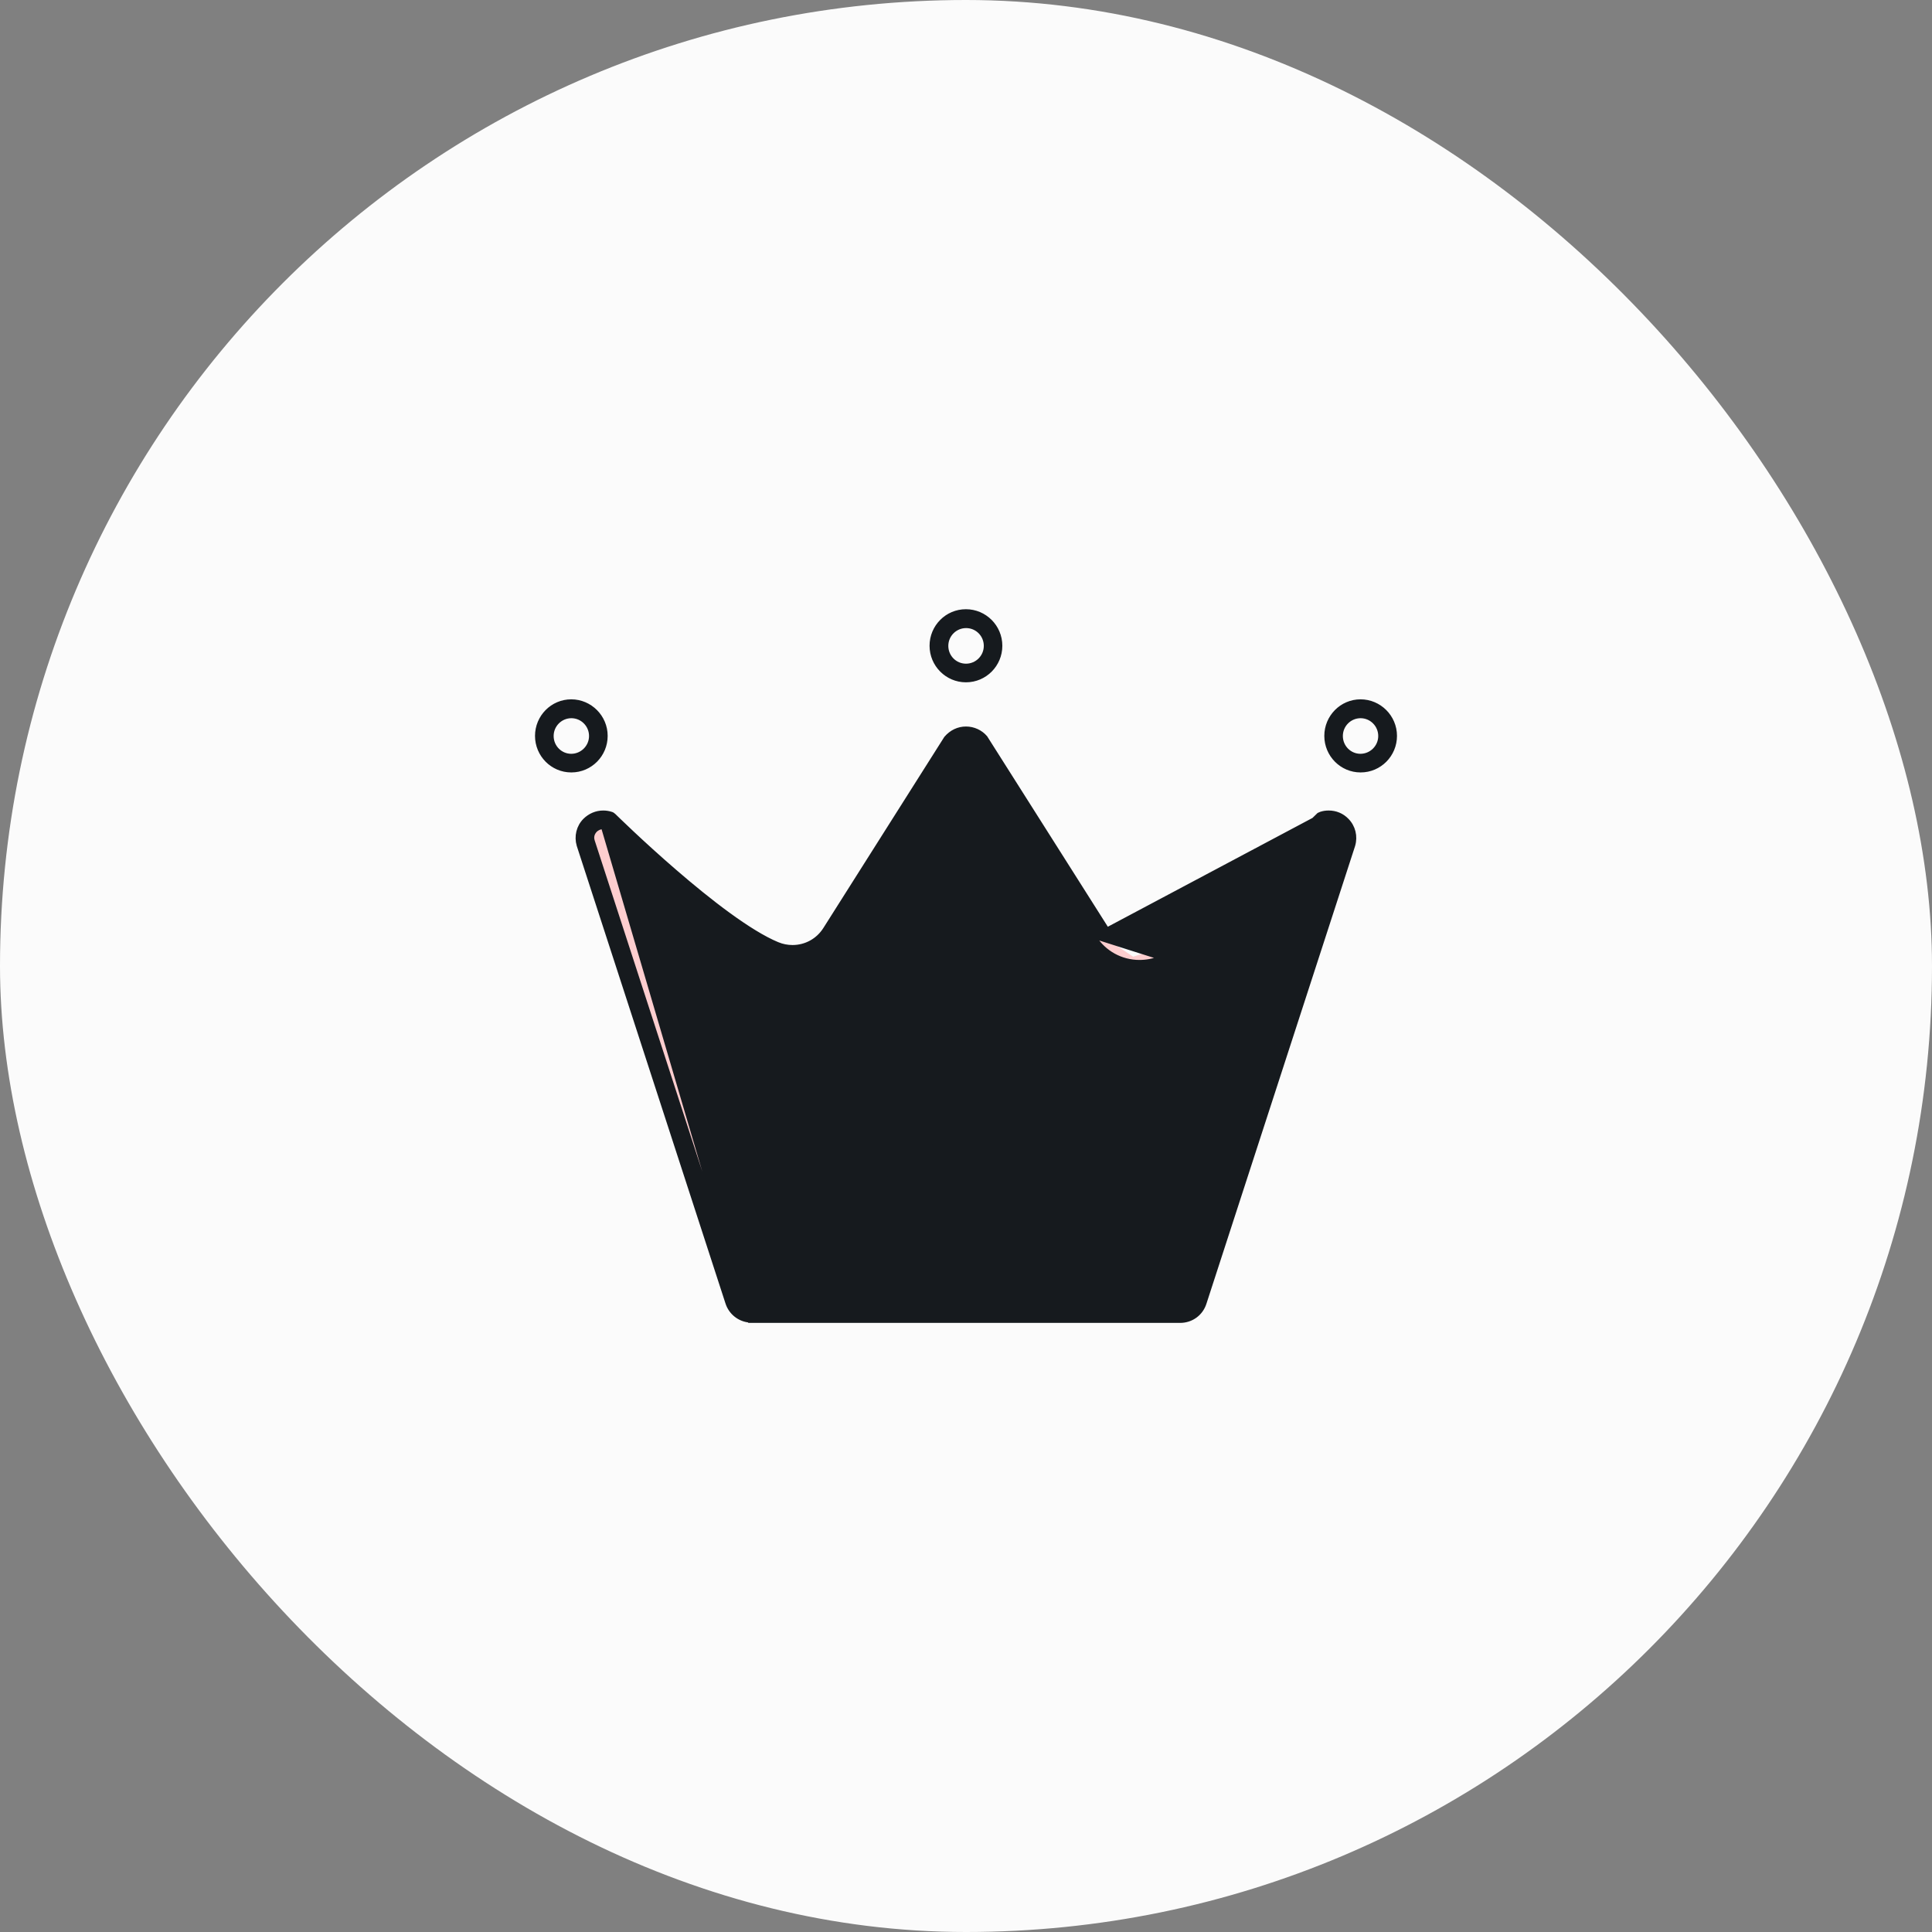 <svg width="104" height="104" viewBox="0 0 104 104" fill="none" xmlns="http://www.w3.org/2000/svg">
<rect x="0" y="0" width="104" height="104" fill="#808080" stroke="none"/>
<rect width="104" height="104" rx="52" fill="#FBFBFB"/>
<path d="M31.5 45L39.5 70.5H64L71.5 48.5L72.5 44.5L71.5 44L64 50.5L61 51.5L59.5 50.5L52 39.5L44.5 50.5L43 51.5L41 51L33 44.5L32 44L31.5 45Z" fill="#FDCECF"/>
<path d="M71.006 43.964L70.936 43.893C70.819 44.008 69.368 45.431 67.569 46.98C65.765 48.533 63.626 50.199 62.129 50.814L62.128 50.814C61.875 50.918 61.605 50.971 61.334 50.971C60.626 50.971 59.976 50.611 59.596 50.012C59.596 50.012 59.596 50.012 59.596 50.012L53.062 39.7L53.058 39.693L53.053 39.688C52.793 39.385 52.403 39.208 52 39.208C51.589 39.208 51.206 39.387 50.916 39.724L50.912 39.73L50.908 39.736L44.404 50.012C44.024 50.611 43.374 50.971 42.66 50.971C42.389 50.971 42.119 50.918 41.866 50.814L41.865 50.814C41.108 50.502 40.182 49.918 39.215 49.214C38.249 48.51 37.248 47.689 36.34 46.905C35.432 46.121 34.618 45.375 34.028 44.821C33.733 44.544 33.494 44.316 33.327 44.154C33.243 44.074 33.178 44.01 33.133 43.966L33.08 43.914L33.065 43.9L33.061 43.896L33.06 43.895L33.059 43.894L33.059 43.894C33.015 43.849 32.964 43.813 32.895 43.795C32.753 43.75 32.611 43.73 32.469 43.73C32.098 43.73 31.747 43.882 31.482 44.143L31.482 44.143C31.123 44.499 31 45.026 31.143 45.505L31.143 45.505L31.143 45.507L39.144 70.122C39.144 70.122 39.144 70.122 39.144 70.122C39.316 70.674 39.802 71.057 40.376 71.097V71.112H40.476H63.524C64.141 71.112 64.668 70.725 64.85 70.14C64.85 70.14 64.85 70.14 64.85 70.14L72.851 45.507L72.851 45.507L72.851 45.504C72.994 45.019 72.865 44.5 72.513 44.145C72.253 43.875 71.901 43.73 71.525 43.73C71.378 43.73 71.235 43.75 71.097 43.796C71.038 43.813 70.982 43.846 70.935 43.894L71.006 43.964ZM71.006 43.964C71.042 43.928 71.084 43.904 71.126 43.891L59.512 50.065C59.91 50.693 60.592 51.071 61.334 51.071C61.617 51.071 61.901 51.016 62.167 50.906C65.195 49.663 70.77 44.196 71.006 43.964ZM39.914 69.881L39.914 69.881C39.986 70.123 40.211 70.291 40.476 70.291H63.524C63.784 70.291 64.015 70.122 64.086 69.886L64.087 69.884L72.087 45.251C72.087 45.251 72.087 45.251 72.087 45.251C72.147 45.057 72.093 44.857 71.948 44.711L72.019 44.641L71.948 44.711C71.867 44.629 71.704 44.534 71.519 44.534H71.438L71.377 44.59C71.377 44.591 71.377 44.591 71.377 44.591C70.889 45.068 69.395 46.505 67.654 47.973C65.915 49.44 63.92 50.949 62.434 51.559M39.914 69.881L62.434 51.559C62.434 51.559 62.434 51.559 62.434 51.559M39.914 69.881L39.913 69.878M39.914 69.881L39.913 69.878M62.434 51.559C62.084 51.705 61.715 51.774 61.34 51.774C60.352 51.774 59.446 51.275 58.92 50.442L62.434 51.559ZM52.434 40.194L58.92 50.441L52.442 40.201L52.434 40.194ZM52.434 40.194L52.419 40.178M52.434 40.194L52.419 40.178M52.419 40.178C52.27 40.039 52.1 40.018 52.006 40.018C51.85 40.018 51.7 40.075 51.593 40.178L51.578 40.194L45.092 50.441C45.092 50.441 45.092 50.441 45.092 50.442L45.092 50.442L52.419 40.178ZM39.913 69.878L31.913 45.258C31.913 45.258 31.913 45.257 31.913 45.257C31.852 45.056 31.901 44.862 32.052 44.705C32.101 44.655 32.243 44.542 32.446 44.534L32.458 44.54M39.913 69.878L32.458 44.54M32.458 44.54H32.481M32.458 44.54H32.481M32.481 44.54H32.584H32.481Z" fill="#161A1E" stroke="#161A1E" stroke-width="0.2"/>
<path d="M50.138 34.762C50.138 35.791 50.973 36.629 51.994 36.629H52C53.027 36.629 53.856 35.791 53.856 34.762C53.856 33.731 53.021 32.894 51.994 32.894C50.967 32.894 50.138 33.732 50.138 34.762ZM50.948 34.768C50.948 34.183 51.422 33.71 52.006 33.71C52.59 33.71 53.058 34.182 53.058 34.768C53.058 35.352 52.584 35.826 52 35.826C51.416 35.826 50.948 35.353 50.948 34.768Z" fill="#161A1E" stroke="#161A1E" stroke-width="0.2"/>
<path d="M28.9 39.613C28.9 40.642 29.728 41.48 30.75 41.48H30.756C31.783 41.48 32.611 40.642 32.611 39.613C32.611 38.582 31.77 37.745 30.75 37.745C29.728 37.745 28.9 38.583 28.9 39.613ZM30.759 38.561C31.335 38.562 31.808 39.035 31.808 39.619C31.808 40.203 31.328 40.677 30.75 40.677C30.172 40.677 29.703 40.204 29.703 39.619C29.703 39.035 30.176 38.562 30.759 38.561Z" fill="#161A1E" stroke="#161A1E" stroke-width="0.2"/>
<path d="M71.388 39.613C71.388 40.642 72.217 41.48 73.238 41.48H73.244C74.272 41.48 75.1 40.642 75.1 39.613C75.1 38.582 74.259 37.745 73.238 37.745C72.217 37.745 71.388 38.583 71.388 39.613ZM73.241 38.561C73.818 38.562 74.291 39.035 74.291 39.619C74.291 40.203 73.811 40.677 73.232 40.677C72.655 40.677 72.186 40.204 72.186 39.619C72.186 39.035 72.658 38.562 73.241 38.561Z" fill="#161A1E" stroke="#161A1E" stroke-width="0.2"/>
</svg>
